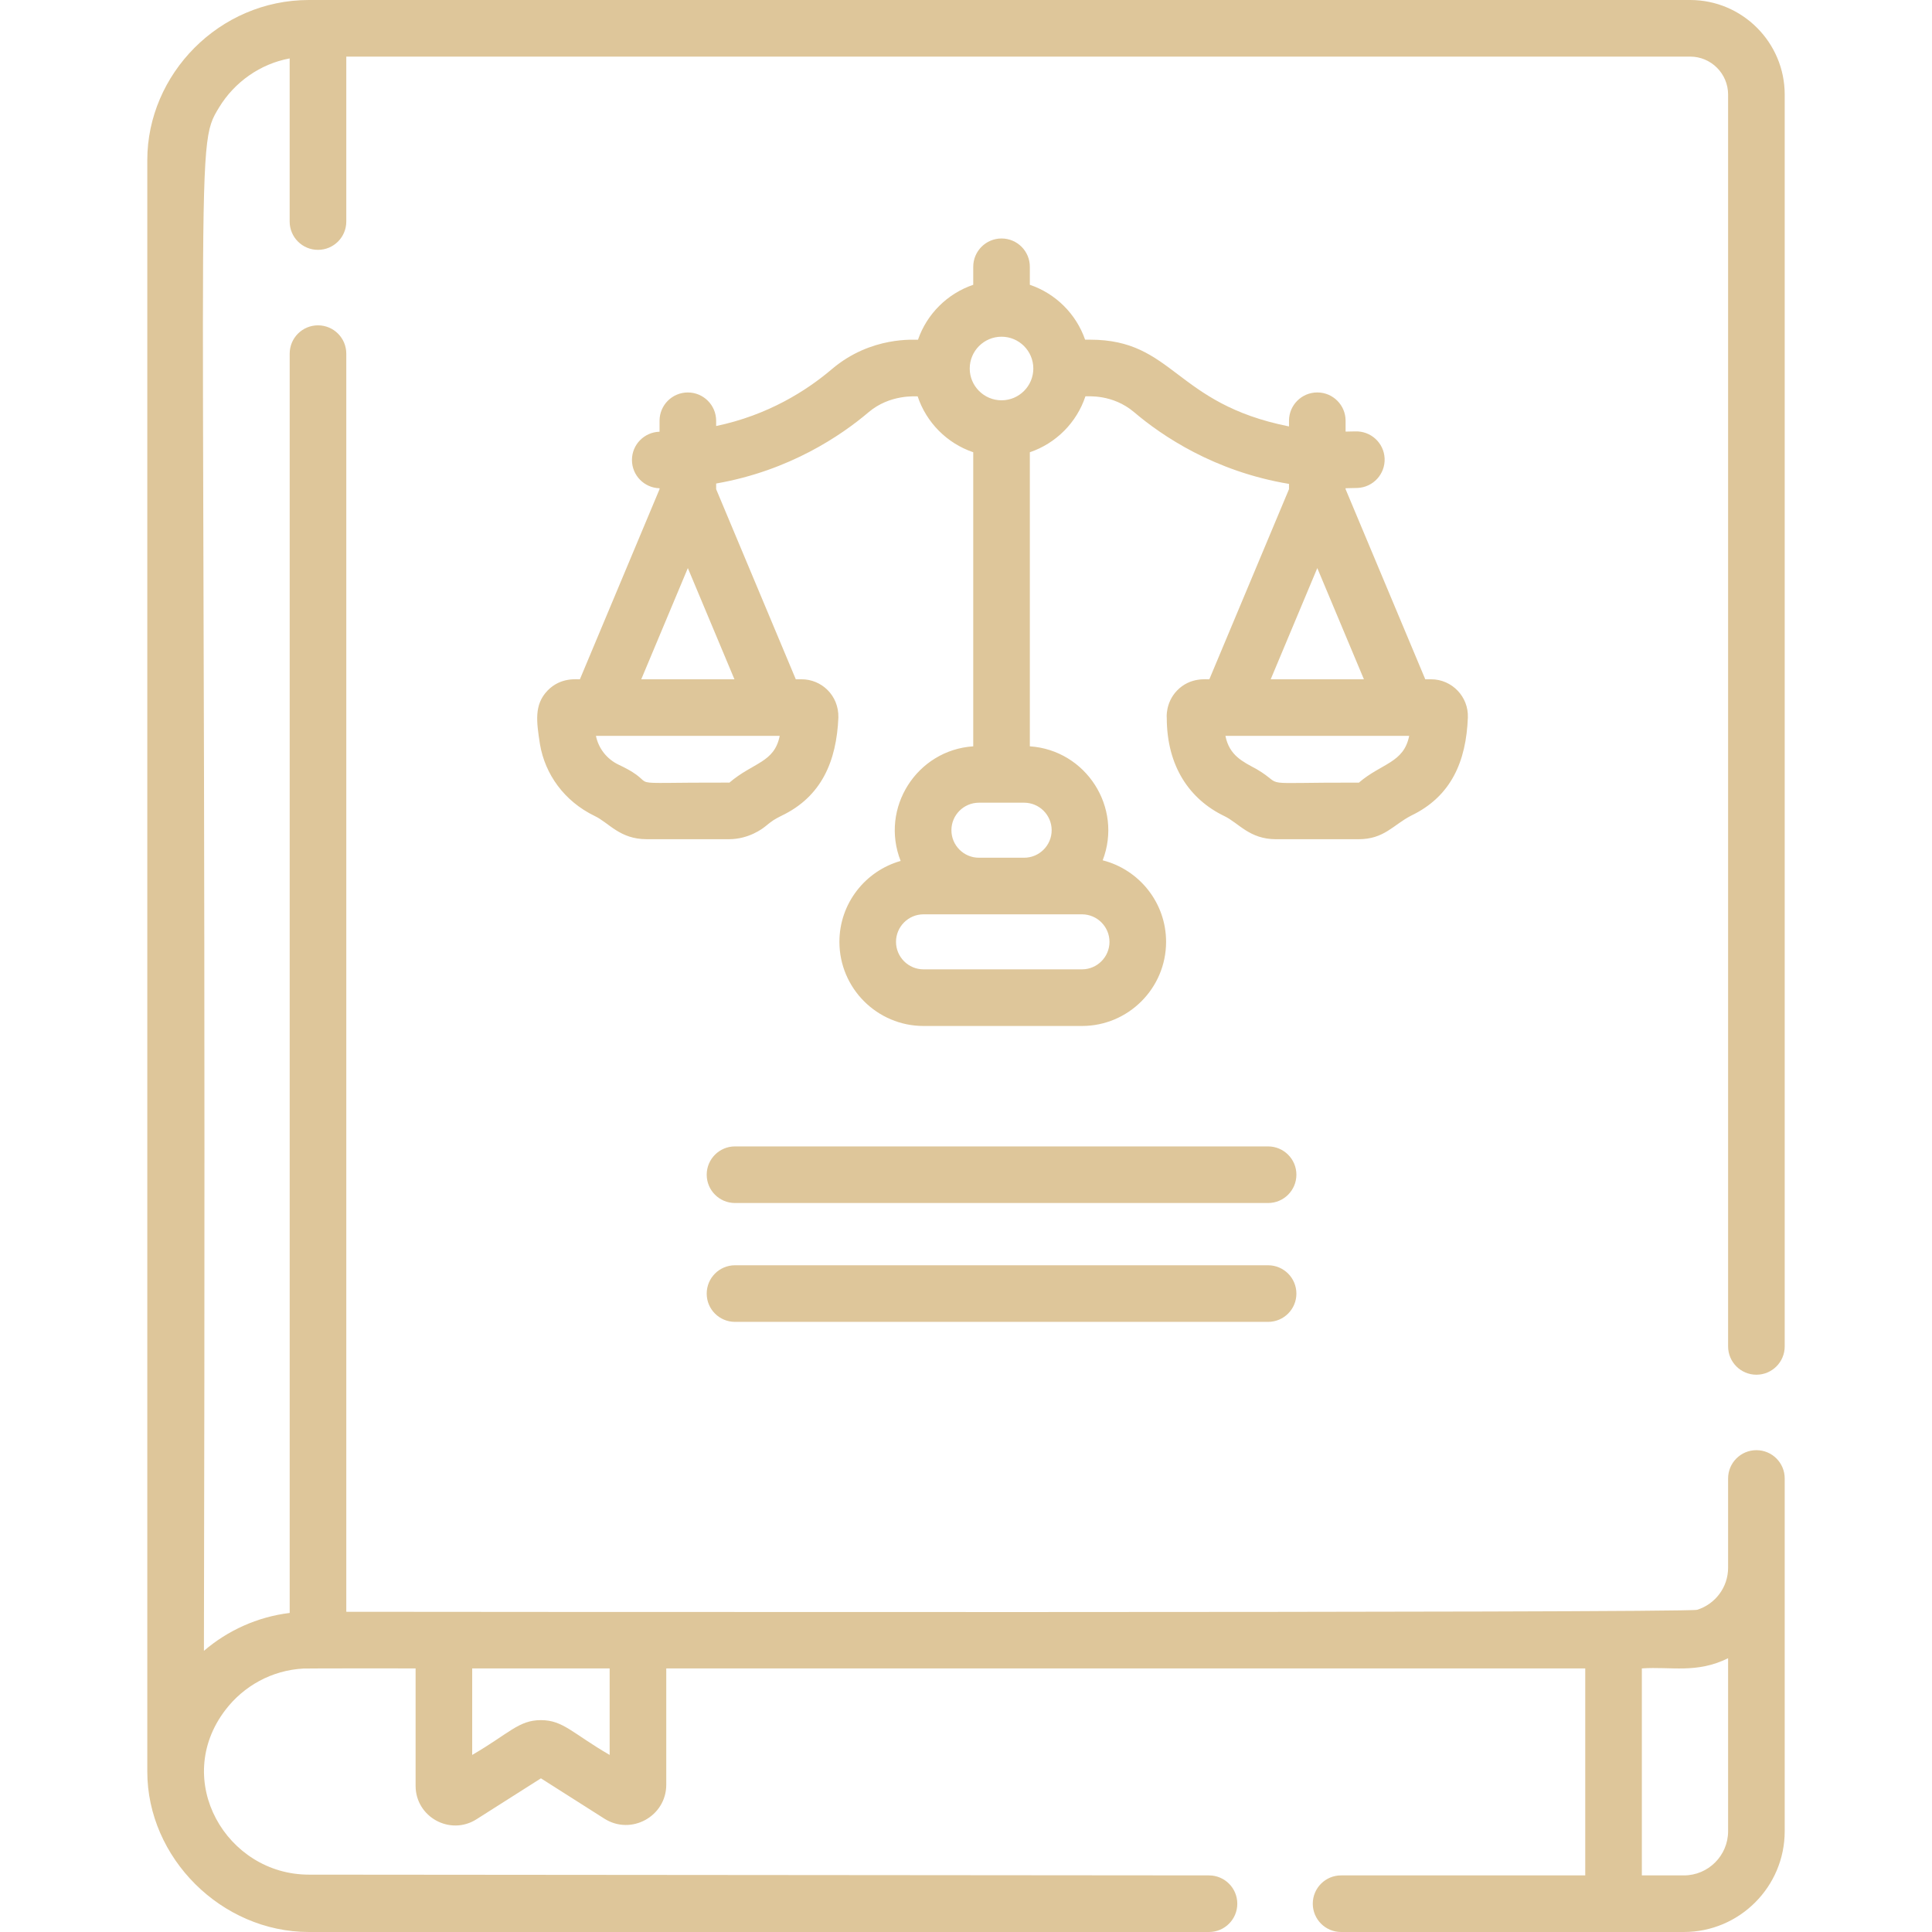 <svg width="71" height="71" viewBox="0 0 71 71" fill="none" xmlns="http://www.w3.org/2000/svg">
<g clip-path="url(#clip0_2:292)">
<path d="M52.59 24.963H52.378L49.45 17.977V17.942C49.597 17.94 49.744 17.938 49.89 17.932C50.464 17.906 50.909 17.421 50.884 16.847C50.858 16.273 50.375 15.832 49.799 15.854C49.683 15.859 49.566 15.86 49.45 15.861V15.462C49.45 14.888 48.985 14.422 48.41 14.422C47.836 14.422 47.37 14.888 47.37 15.462V15.671C43.153 14.831 43.145 12.483 40.06 12.483H39.877C39.549 11.537 38.796 10.788 37.846 10.466V9.804C37.846 9.23 37.381 8.764 36.806 8.764C36.232 8.764 35.766 9.23 35.766 9.804V10.466C34.817 10.788 34.063 11.537 33.736 12.484C33.646 12.499 32.024 12.33 30.568 13.568C29.641 14.355 28.228 15.257 26.318 15.656V15.463C26.318 14.888 25.852 14.423 25.278 14.423C24.703 14.423 24.238 14.888 24.238 15.463V15.866C23.676 15.88 23.224 16.339 23.224 16.904C23.224 17.47 23.676 17.929 24.238 17.943V17.977L21.311 24.963C21.228 24.976 20.612 24.868 20.121 25.38C19.621 25.901 19.716 26.524 19.843 27.348C20.029 28.448 20.729 29.444 21.858 29.989C22.377 30.236 22.776 30.84 23.763 30.84H26.793C27.514 30.84 28.024 30.452 28.119 30.374C28.405 30.14 28.46 30.111 28.721 29.978C30.19 29.276 30.74 27.979 30.81 26.373C30.829 25.551 30.188 24.963 29.457 24.963H29.245L26.318 17.977V17.769C29.018 17.299 30.924 15.995 31.915 15.153C32.711 14.476 33.662 14.574 33.723 14.565C34.043 15.529 34.804 16.294 35.766 16.62V27.427C33.689 27.566 32.333 29.695 33.098 31.639C31.801 32.006 30.848 33.2 30.848 34.612C30.848 36.317 32.235 37.704 33.939 37.704H39.762C41.466 37.704 42.853 36.317 42.853 34.612C42.853 33.17 41.861 31.956 40.523 31.616C41.269 29.676 39.912 27.566 37.846 27.427V16.62C38.808 16.294 39.569 15.529 39.889 14.564C39.963 14.575 40.877 14.466 41.684 15.152C42.686 16.004 44.623 17.327 47.37 17.783V17.977L44.443 24.963C44.36 24.977 43.744 24.868 43.253 25.38C42.824 25.828 42.876 26.387 42.878 26.373C42.878 28.168 43.723 29.377 44.99 29.989C45.525 30.244 45.912 30.841 46.895 30.841H49.925C50.868 30.84 51.193 30.32 51.855 29.976C53.335 29.268 53.881 27.974 53.943 26.372C53.974 25.608 53.362 24.963 52.59 24.963ZM23.752 28.762L23.752 28.762C23.753 28.762 23.782 28.788 23.782 28.788C23.774 28.782 23.76 28.769 23.752 28.762ZM26.799 28.766C26.794 28.77 26.792 28.761 26.792 28.76C22.341 28.75 24.523 28.944 22.738 28.104C22.304 27.899 21.994 27.505 21.901 27.043H28.654C28.455 28.035 27.681 28.011 26.799 28.766ZM26.99 24.963H23.566L25.278 20.877L26.99 24.963ZM40.773 34.612C40.773 35.17 40.319 35.623 39.762 35.623H33.939C33.382 35.623 32.928 35.17 32.928 34.612C32.928 34.055 33.382 33.601 33.939 33.601C36.102 33.601 37.825 33.601 39.762 33.601C40.319 33.601 40.773 34.055 40.773 34.612ZM38.648 30.51C38.648 31.067 38.194 31.521 37.637 31.521H35.975C35.417 31.521 34.964 31.067 34.964 30.51C34.964 29.952 35.418 29.499 35.975 29.499H37.637C38.194 29.499 38.648 29.952 38.648 30.51ZM36.806 14.711C36.162 14.711 35.637 14.187 35.637 13.543C35.637 12.898 36.161 12.374 36.806 12.374C37.45 12.374 37.974 12.898 37.974 13.543C37.974 14.187 37.45 14.711 36.806 14.711ZM48.41 20.877L50.123 24.963H46.698L48.41 20.877ZM46.885 28.762C46.924 28.796 46.911 28.785 46.914 28.787C46.914 28.787 46.897 28.773 46.885 28.762ZM49.932 28.766C49.929 28.769 49.924 28.761 49.924 28.761C45.999 28.751 47.318 28.933 46.172 28.261C45.668 27.988 45.179 27.767 45.034 27.043H51.787C51.586 28.043 50.774 28.043 49.932 28.766Z" fill="#DEC69A"/>
<path d="M46.601 42.13H27.011C26.436 42.13 25.971 42.596 25.971 43.17C25.971 43.745 26.436 44.21 27.011 44.21H46.602C47.176 44.21 47.642 43.745 47.642 43.17C47.642 42.596 47.176 42.13 46.601 42.13Z" fill="#DEC69A"/>
<path d="M46.601 46.498H27.011C26.436 46.498 25.971 46.964 25.971 47.538C25.971 48.113 26.436 48.578 27.011 48.578H46.602C47.176 48.578 47.642 48.113 47.642 47.538C47.642 46.964 47.176 46.498 46.601 46.498Z" fill="#DEC69A"/>
<path d="M64.547 50.52C65.122 50.52 65.587 50.054 65.587 49.48V3.475C65.587 1.559 64.028 0 62.112 0C59.859 0 13.624 0 11.35 0C8.053 0 5.413 2.73 5.413 5.884C5.413 9.413 5.413 61.702 5.413 65.105C5.413 68.275 8.136 71 11.35 71H44.43C45.005 71 45.47 70.535 45.47 69.96C45.47 69.386 45.005 68.92 44.43 68.92C44.416 68.92 11.373 68.892 11.35 68.892C8.324 68.892 6.305 65.427 8.284 62.839C8.952 61.965 9.981 61.38 11.155 61.318C11.325 61.309 15.258 61.313 15.273 61.313V65.627C15.273 66.774 16.541 67.473 17.511 66.857L19.879 65.353L22.211 66.835C23.197 67.46 24.485 66.749 24.485 65.585V61.313H58.257V68.92H49.284C48.709 68.92 48.244 69.385 48.244 69.96C48.244 70.534 48.709 71 49.284 71C50.769 71 60.257 71 61.883 71C63.925 71 65.587 69.338 65.587 67.296C65.587 65.715 65.587 55.46 65.587 54.333C65.587 53.758 65.122 53.293 64.547 53.293C63.973 53.293 63.507 53.758 63.507 54.333V57.613C63.507 58.338 63.028 58.954 62.369 59.159C61.977 59.282 13.662 59.233 12.726 59.232V12.996C12.726 12.421 12.26 11.956 11.686 11.956C11.111 11.956 10.646 12.421 10.646 12.996V59.275C9.456 59.419 8.361 59.923 7.494 60.668C7.617 4.646 7.085 5.536 8.055 3.942C8.622 3.013 9.568 2.345 10.645 2.147V8.142C10.645 8.717 11.111 9.182 11.685 9.182C12.26 9.182 12.726 8.717 12.726 8.142V2.08H62.112C62.881 2.08 63.507 2.706 63.507 3.475V49.48C63.507 50.054 63.972 50.52 64.547 50.52ZM60.337 61.313C61.421 61.239 62.342 61.512 63.507 60.939V67.296C63.507 68.191 62.778 68.92 61.883 68.92H60.337V61.313H60.337ZM17.353 61.313H22.404V64.493C21.033 63.696 20.696 63.214 19.879 63.214C19.06 63.214 18.721 63.697 17.353 64.493V61.313Z" fill="#DEC69A"/>
</g>
<defs>
<clipPath id="clip0_2:292">
<rect width="71" height="71" fill="white"/>
</clipPath>
</defs>
</svg>
